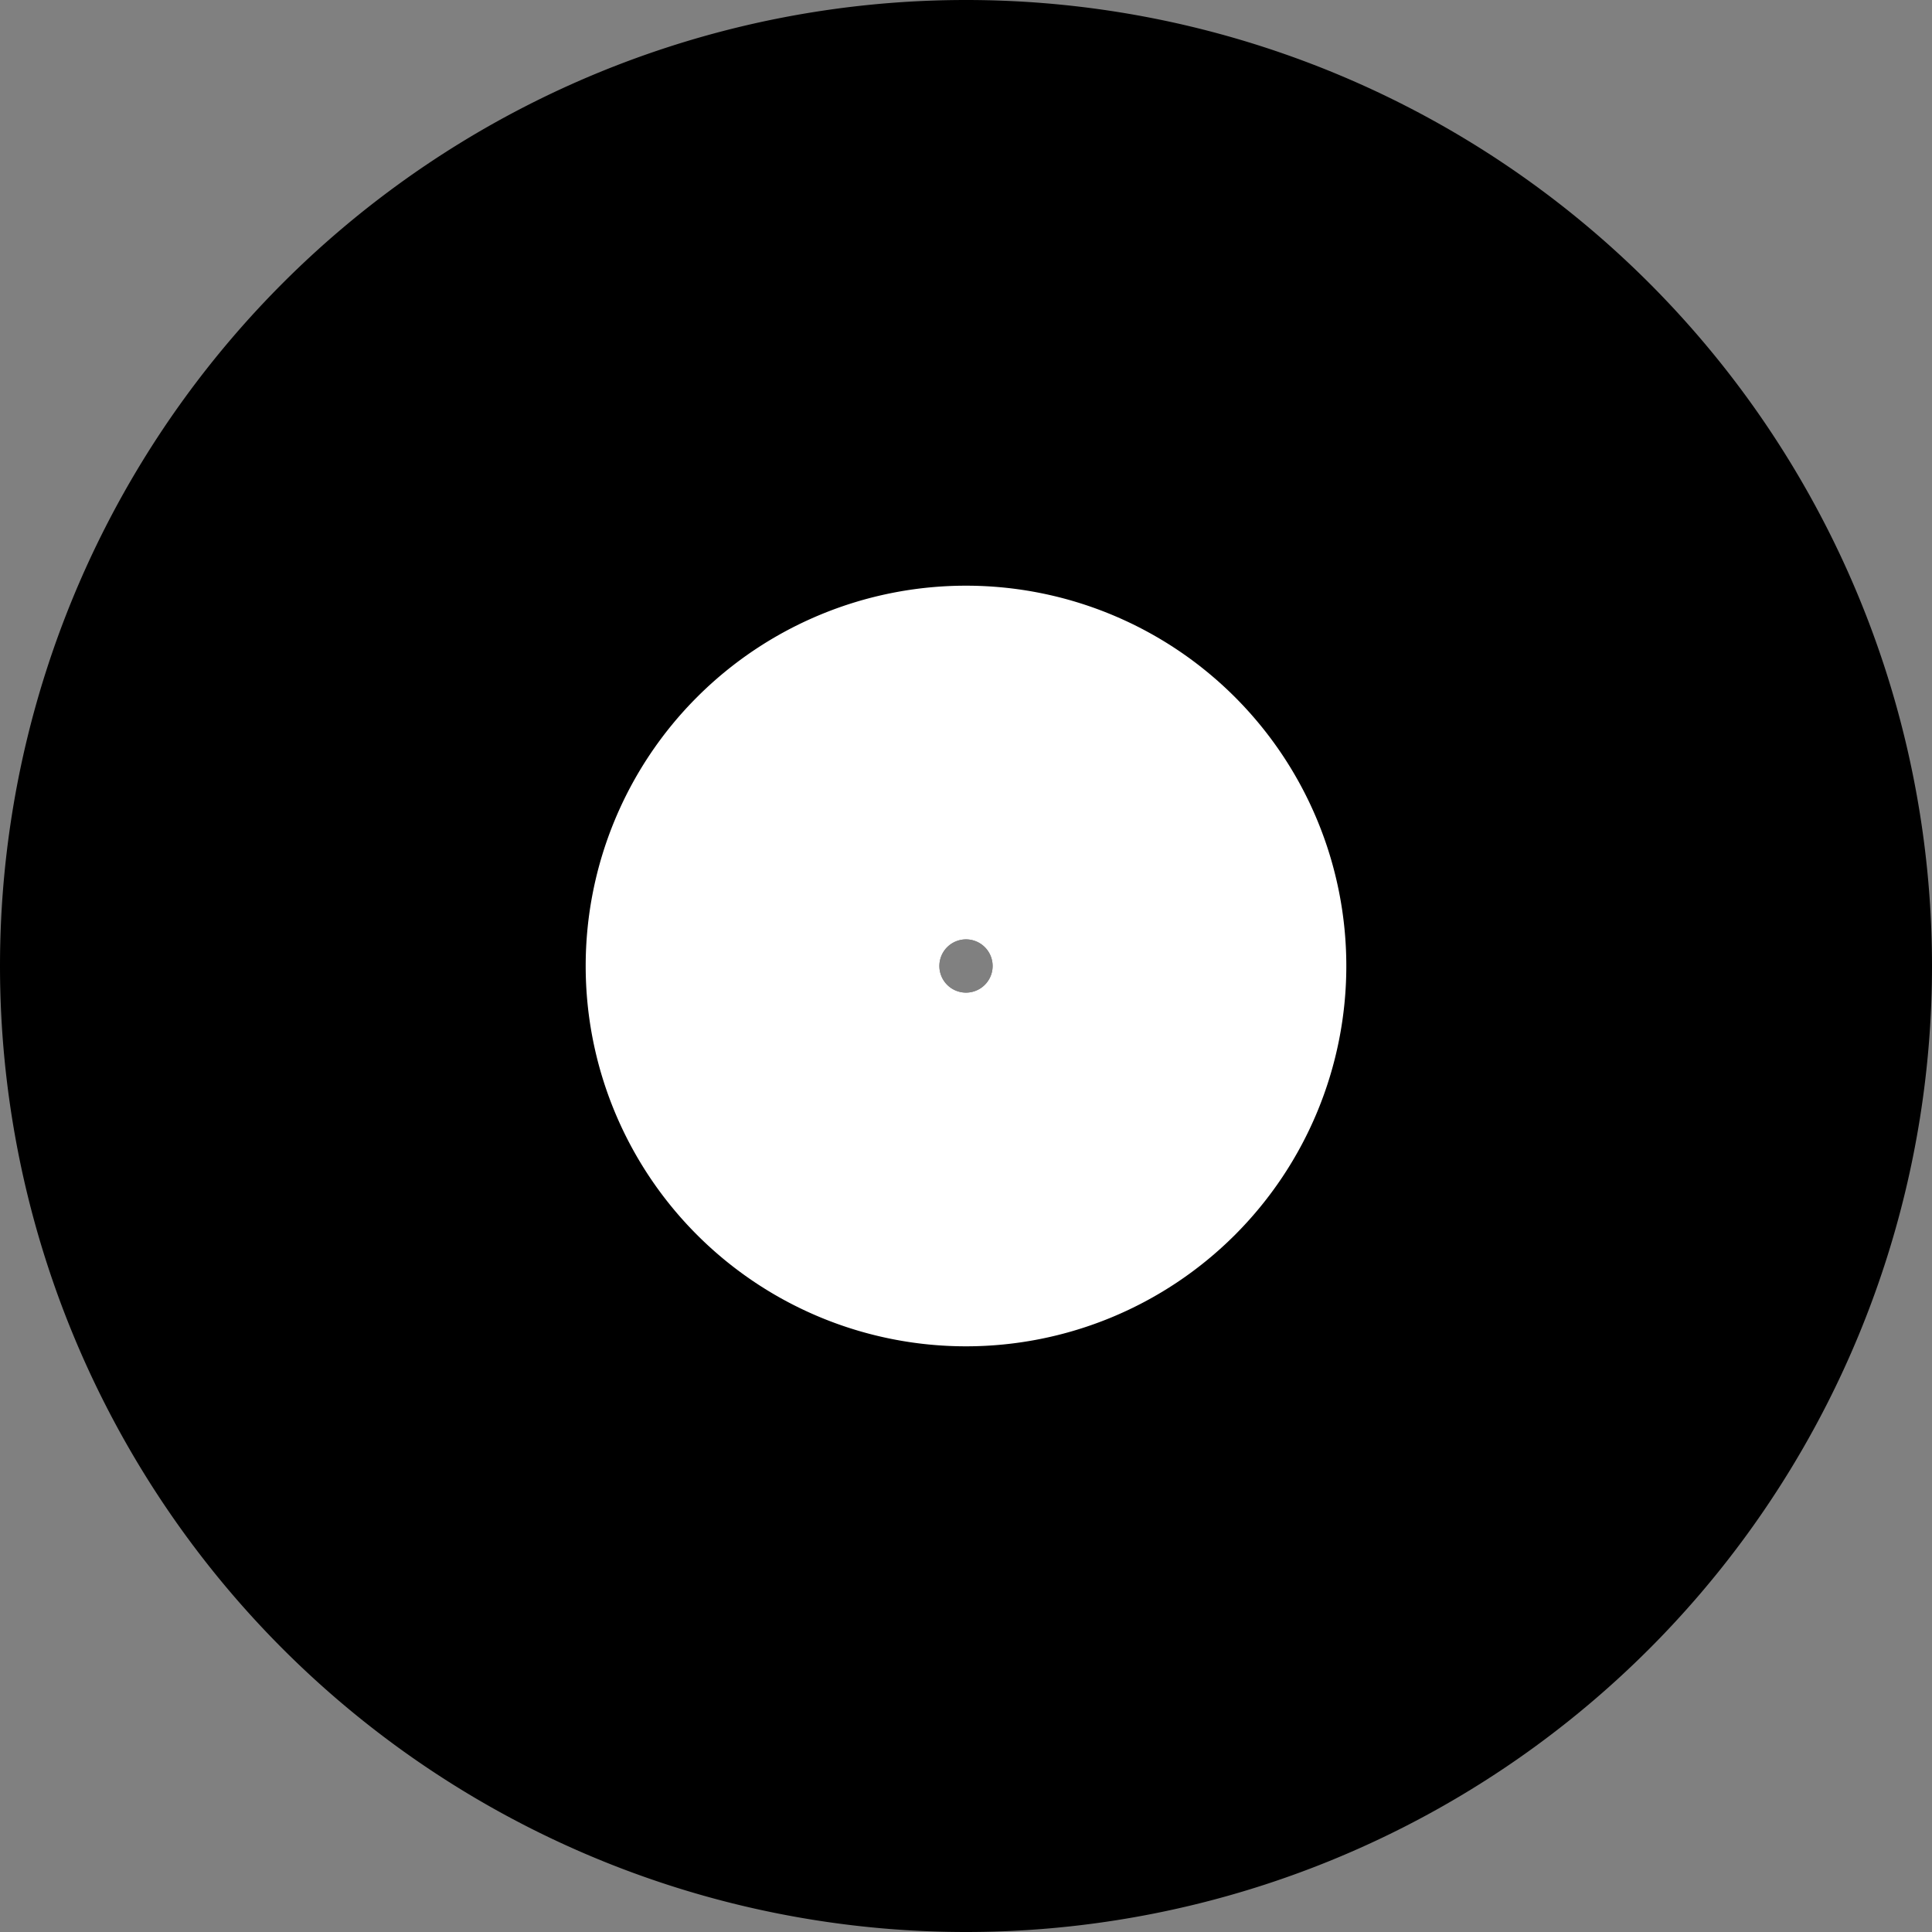 <svg width="25.4cm" height="25.4cm" version="1.1" viewBox="0 0 25.4 25.4" xmlns="http://www.w3.org/2000/svg">
 <rect x="0" y="0" width="25.4" height="25.4" fill="#808080" stroke="none"/>
 <g fill-rule="evenodd">
  <path id="vinyl" d="m12.7 12.7m-12.7 0a12.7 12.7 0 1 0 25.4 0 12.7 12.7 0 1 0-25.4 0m12.7 0m-0.35 0a0.35 0.35 0 1 0 0.7 0 0.35 0.35 0 1 0-0.7 0" fill="black"/>
  <path id="label" d="m12.7 12.7m-5 0a5 5 0 1 0 10 0 5 5 0 1 0-10 0m5 0m-0.35 0a0.35 0.35 0 1 0 0.7 0 0.35 0.35 0 1 0-0.7 0" fill="white"/>
 </g>
</svg>
